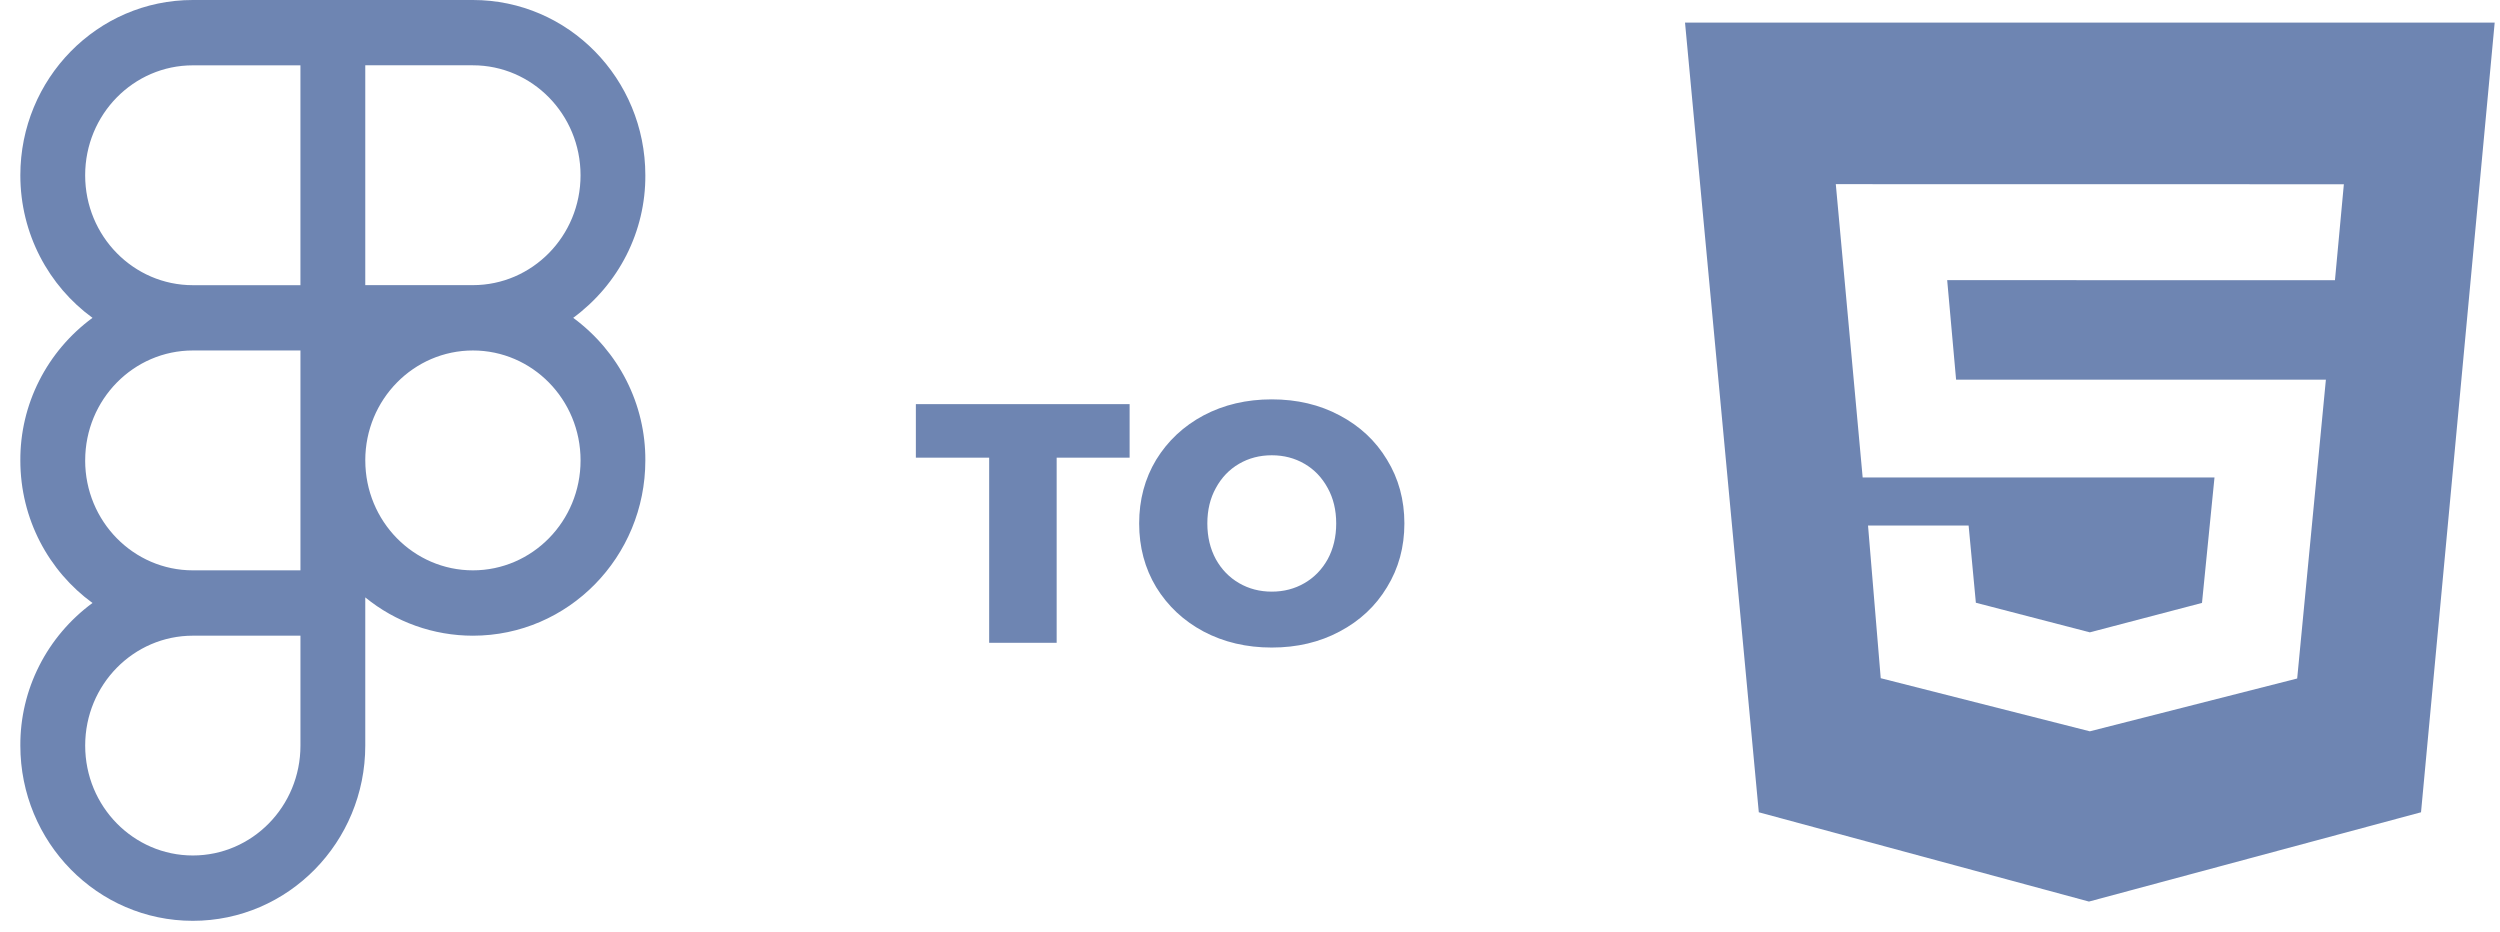 <svg width="110" height="41" viewBox="0 0 110 41" fill="none" xmlns="http://www.w3.org/2000/svg">
<g clip-path="url(#clip0_133_657)">
<path d="M74.141 0.994H109.766L106.525 35.74L91.914 39.669L77.387 35.74L74.141 0.994V0.994ZM86.068 16.704L85.676 12.326L102.738 12.33L103.13 8.107L80.775 8.103L81.957 21.007H97.438L96.888 26.528L91.953 27.823L86.938 26.521L86.619 23.122H82.193L82.752 29.841L91.953 32.178L101.076 29.854L102.339 16.706H86.068V16.704V16.704Z" fill="#6E85B2"/>
<path fill-rule="evenodd" clip-rule="evenodd" d="M8.483 0C4.278 0 0.895 3.466 0.895 7.712C0.895 10.293 2.146 12.585 4.07 13.985C3.078 14.714 2.275 15.662 1.724 16.751C1.172 17.84 0.889 19.042 0.895 20.258C0.895 22.841 2.146 25.132 4.07 26.531C3.078 27.261 2.275 28.208 1.724 29.298C1.172 30.387 0.889 31.588 0.895 32.805C0.895 37.05 4.278 40.516 8.483 40.516C12.688 40.516 16.072 37.05 16.072 32.805V26.285C17.401 27.373 19.076 27.97 20.807 27.971C25.013 27.97 28.395 24.504 28.395 20.258C28.402 19.041 28.118 17.84 27.567 16.751C27.016 15.661 26.212 14.714 25.221 13.985C26.212 13.255 27.015 12.308 27.567 11.219C28.118 10.129 28.402 8.928 28.395 7.712C28.395 3.466 25.013 0 20.807 0H8.483ZM3.747 7.712C3.747 5.026 5.881 2.875 8.483 2.875H13.219V12.548H8.483C5.881 12.548 3.747 10.396 3.747 7.712ZM20.807 12.546H16.072V2.873H20.807C23.411 2.873 25.544 5.026 25.544 7.712C25.544 10.396 23.411 12.546 20.807 12.546ZM3.748 20.258C3.748 17.574 5.883 15.421 8.485 15.421H13.22V25.095H8.483C5.88 25.095 3.747 22.942 3.747 20.258H3.748ZM16.072 20.258C16.072 17.574 18.206 15.421 20.809 15.421C23.413 15.421 25.545 17.572 25.545 20.258C25.545 22.942 23.413 25.095 20.809 25.095C18.206 25.095 16.073 22.944 16.073 20.258H16.072ZM3.748 32.805C3.748 30.12 5.883 27.97 8.485 27.97H13.22V32.805C13.22 35.491 11.089 37.641 8.485 37.641C5.883 37.641 3.748 35.491 3.748 32.805Z" fill="#6E85B2"/>
<path d="M43.523 20.137H40.298V17.782H49.703V20.137H46.493V28.282H43.523V20.137ZM55.958 28.492C54.848 28.492 53.848 28.257 52.958 27.787C52.078 27.317 51.383 26.667 50.873 25.837C50.373 25.007 50.123 24.072 50.123 23.032C50.123 21.992 50.373 21.057 50.873 20.227C51.383 19.397 52.078 18.747 52.958 18.277C53.848 17.807 54.848 17.572 55.958 17.572C57.068 17.572 58.063 17.807 58.943 18.277C59.833 18.747 60.528 19.397 61.028 20.227C61.538 21.057 61.793 21.992 61.793 23.032C61.793 24.072 61.538 25.007 61.028 25.837C60.528 26.667 59.833 27.317 58.943 27.787C58.063 28.257 57.068 28.492 55.958 28.492ZM55.958 26.032C56.488 26.032 56.968 25.907 57.398 25.657C57.828 25.407 58.168 25.057 58.418 24.607C58.668 24.147 58.793 23.622 58.793 23.032C58.793 22.442 58.668 21.922 58.418 21.472C58.168 21.012 57.828 20.657 57.398 20.407C56.968 20.157 56.488 20.032 55.958 20.032C55.428 20.032 54.948 20.157 54.518 20.407C54.088 20.657 53.748 21.012 53.498 21.472C53.248 21.922 53.123 22.442 53.123 23.032C53.123 23.622 53.248 24.147 53.498 24.607C53.748 25.057 54.088 25.407 54.518 25.657C54.948 25.907 55.428 26.032 55.958 26.032Z" fill="#6E85B2"/>
</g>
<defs>
<clipPath id="clip0_133_657">
<rect width="108.871" height="40.516" fill="white" transform="translate(0.895)"/>
</clipPath>
</defs>
</svg>
